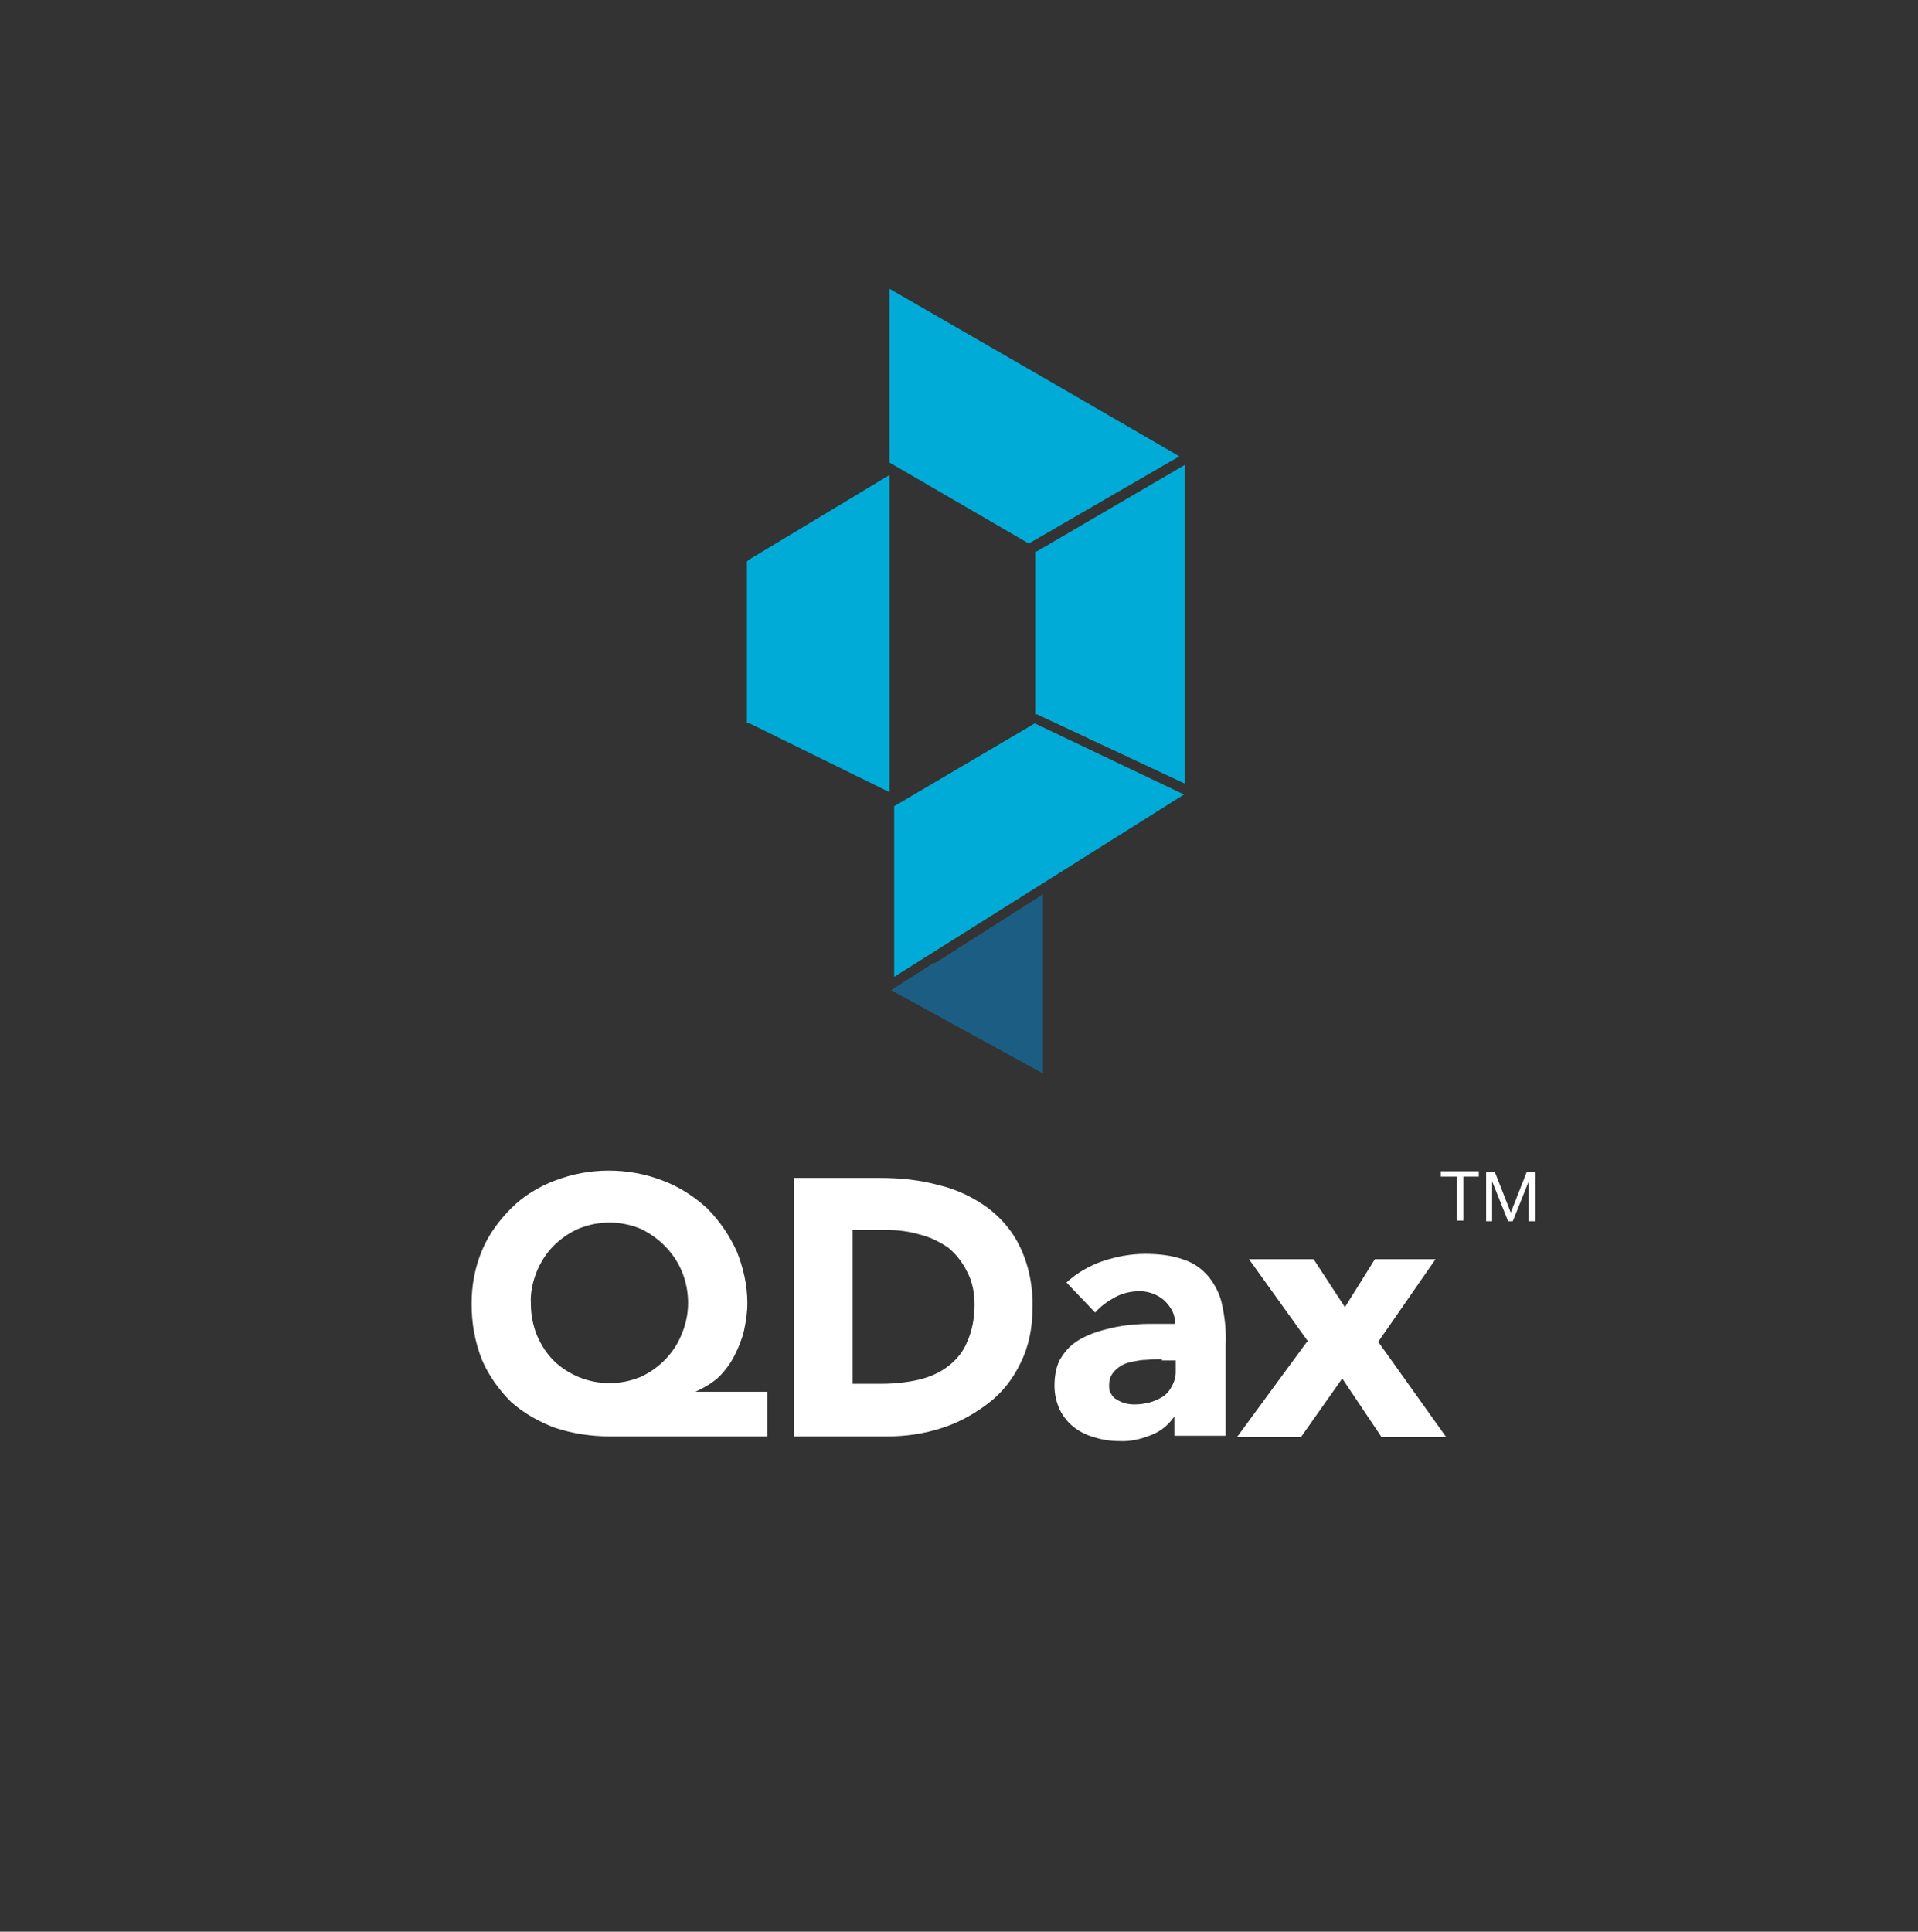 <svg width="142" height="143" viewBox="0 0 142 143" fill="none" xmlns="http://www.w3.org/2000/svg">
<rect x="0" y="0" width="142" height="143" fill="#333333" stroke="none"/>
<path d="M76.585 53.567L66.202 59.681V72.314L87.66 58.816L76.643 53.567H76.585Z" fill="#00ACD7"/>
<path d="M77.219 66.257V79.467L65.971 73.295L69.143 71.276H69.259L77.219 66.2V66.257Z" fill="#1C5E83"/>
<path d="M87.718 34.474V58.009L76.758 52.875H76.643V40.819H76.758L87.718 34.416V34.474Z" fill="#00ACD7"/>
<path d="M65.855 35.166V58.643L55.414 53.509H55.298V41.569L55.414 41.453L65.855 35.166V35.166Z" fill="#00ACD7"/>
<path d="M87.314 33.781L76.354 40.127L76.181 40.242L65.855 34.243V21.379L76.758 27.667L87.314 33.781V33.781Z" fill="#00ACD7"/>
<path d="M56.861 106.336H45.222C43.792 106.336 42.411 106.139 41.08 105.695C39.896 105.251 38.762 104.61 37.825 103.772C36.937 102.884 36.197 101.848 35.704 100.714C35.161 99.383 34.915 97.952 34.915 96.522C34.915 95.141 35.161 93.81 35.704 92.527C36.197 91.344 36.986 90.308 37.874 89.42C38.762 88.533 39.896 87.842 41.08 87.398C43.644 86.412 46.505 86.412 49.069 87.398C50.253 87.842 51.338 88.533 52.324 89.42C53.261 90.357 54.001 91.442 54.543 92.626C55.036 93.859 55.332 95.141 55.332 96.473C55.332 97.163 55.234 97.804 55.086 98.495C54.938 99.136 54.691 99.728 54.395 100.32C54.099 100.911 53.705 101.454 53.212 101.947C52.718 102.391 52.127 102.736 51.486 103.032H56.812V106.336H56.861ZM39.304 96.522C39.304 97.311 39.452 98.1 39.748 98.84C40.044 99.531 40.438 100.172 40.981 100.714C41.523 101.257 42.164 101.651 42.855 101.947C43.595 102.243 44.334 102.391 45.124 102.391C45.913 102.391 46.652 102.243 47.392 101.947C48.822 101.306 49.957 100.122 50.499 98.692C51.091 97.262 51.091 95.634 50.499 94.155C49.907 92.725 48.773 91.59 47.392 90.949C46.652 90.653 45.913 90.505 45.124 90.505C44.334 90.505 43.595 90.653 42.855 90.949C42.164 91.245 41.523 91.689 40.981 92.231C40.438 92.774 40.044 93.415 39.748 94.106C39.452 94.845 39.255 95.684 39.304 96.473V96.522Z" fill="white"/>
<path d="M58.882 87.201H65.195C66.675 87.201 68.105 87.349 69.535 87.743C70.817 88.04 72.05 88.631 73.135 89.42C74.171 90.209 75.009 91.196 75.552 92.379C76.193 93.76 76.489 95.289 76.44 96.818C76.44 98.248 76.193 99.629 75.552 100.911C75.009 102.046 74.22 103.081 73.185 103.87C72.149 104.66 71.015 105.301 69.782 105.695C68.45 106.139 67.069 106.336 65.688 106.336H58.784V87.201H58.882ZM63.124 102.44H65.294C66.181 102.44 67.118 102.342 68.006 102.144C68.795 101.947 69.535 101.651 70.176 101.158C70.817 100.665 71.311 100.073 71.606 99.333C72.001 98.445 72.149 97.508 72.149 96.571C72.149 95.733 72.001 94.895 71.606 94.155C71.261 93.464 70.817 92.873 70.225 92.379C69.584 91.936 68.894 91.59 68.105 91.393C67.266 91.147 66.428 91.048 65.59 91.048H63.124V102.44V102.44Z" fill="white"/>
<path d="M87.044 104.709C86.6 105.399 86.008 105.942 85.219 106.238C84.479 106.534 83.69 106.731 82.852 106.682C82.21 106.682 81.569 106.583 80.978 106.386C80.435 106.238 79.942 105.991 79.498 105.646C79.054 105.301 78.709 104.857 78.462 104.364C78.216 103.821 78.068 103.229 78.068 102.588C78.068 101.947 78.166 101.257 78.462 100.665C78.758 100.172 79.103 99.728 79.597 99.383C80.09 99.037 80.632 98.791 81.224 98.594C81.865 98.396 82.457 98.248 83.098 98.15C83.789 98.051 84.479 98.002 85.169 98.002H86.994C86.994 97.656 86.945 97.361 86.797 97.065C86.649 96.769 86.452 96.522 86.205 96.276C85.712 95.832 85.022 95.585 84.38 95.585C83.739 95.585 83.098 95.733 82.556 96.029C82.013 96.325 81.52 96.67 81.076 97.163L78.956 94.944C79.695 94.254 80.632 93.711 81.619 93.366C82.654 93.021 83.69 92.823 84.775 92.823C85.761 92.823 86.748 92.922 87.685 93.267C88.424 93.514 89.016 93.958 89.51 94.549C90.003 95.191 90.348 95.881 90.496 96.67C90.693 97.607 90.792 98.594 90.742 99.58V106.287H86.945V104.66L87.044 104.709ZM86.057 100.616C85.761 100.616 85.367 100.616 84.923 100.665C84.479 100.665 84.035 100.764 83.591 100.862C83.197 100.961 82.852 101.158 82.556 101.454C82.408 101.602 82.309 101.75 82.21 101.947C82.161 102.144 82.112 102.342 82.112 102.539C82.112 102.736 82.112 102.983 82.26 103.18C82.358 103.377 82.506 103.525 82.704 103.624C83.098 103.871 83.542 103.969 83.986 103.969C84.38 103.969 84.726 103.92 85.12 103.821C85.465 103.723 85.811 103.575 86.107 103.377C86.403 103.18 86.6 102.934 86.748 102.638C86.945 102.292 87.044 101.947 87.044 101.553V100.714H86.008L86.057 100.616Z" fill="white"/>
<path d="M96.859 99.333L92.47 93.218H97.254L99.572 96.769L101.791 93.218H106.279L102.037 99.333L107.068 106.386H102.284L99.374 102.046L96.317 106.386H91.582L96.76 99.333H96.859Z" fill="white"/>
<path d="M109.532 87.103H108.348V90.358H107.855V87.103H106.671V86.708H109.482V87.103H109.532Z" fill="white"/>
<path d="M110.667 86.757L111.85 89.766L113.034 86.757H113.675V90.407H113.182V87.448L111.998 90.407H111.653L110.469 87.448V90.407H110.026V86.757H110.667V86.757Z" fill="white"/>
</svg>
